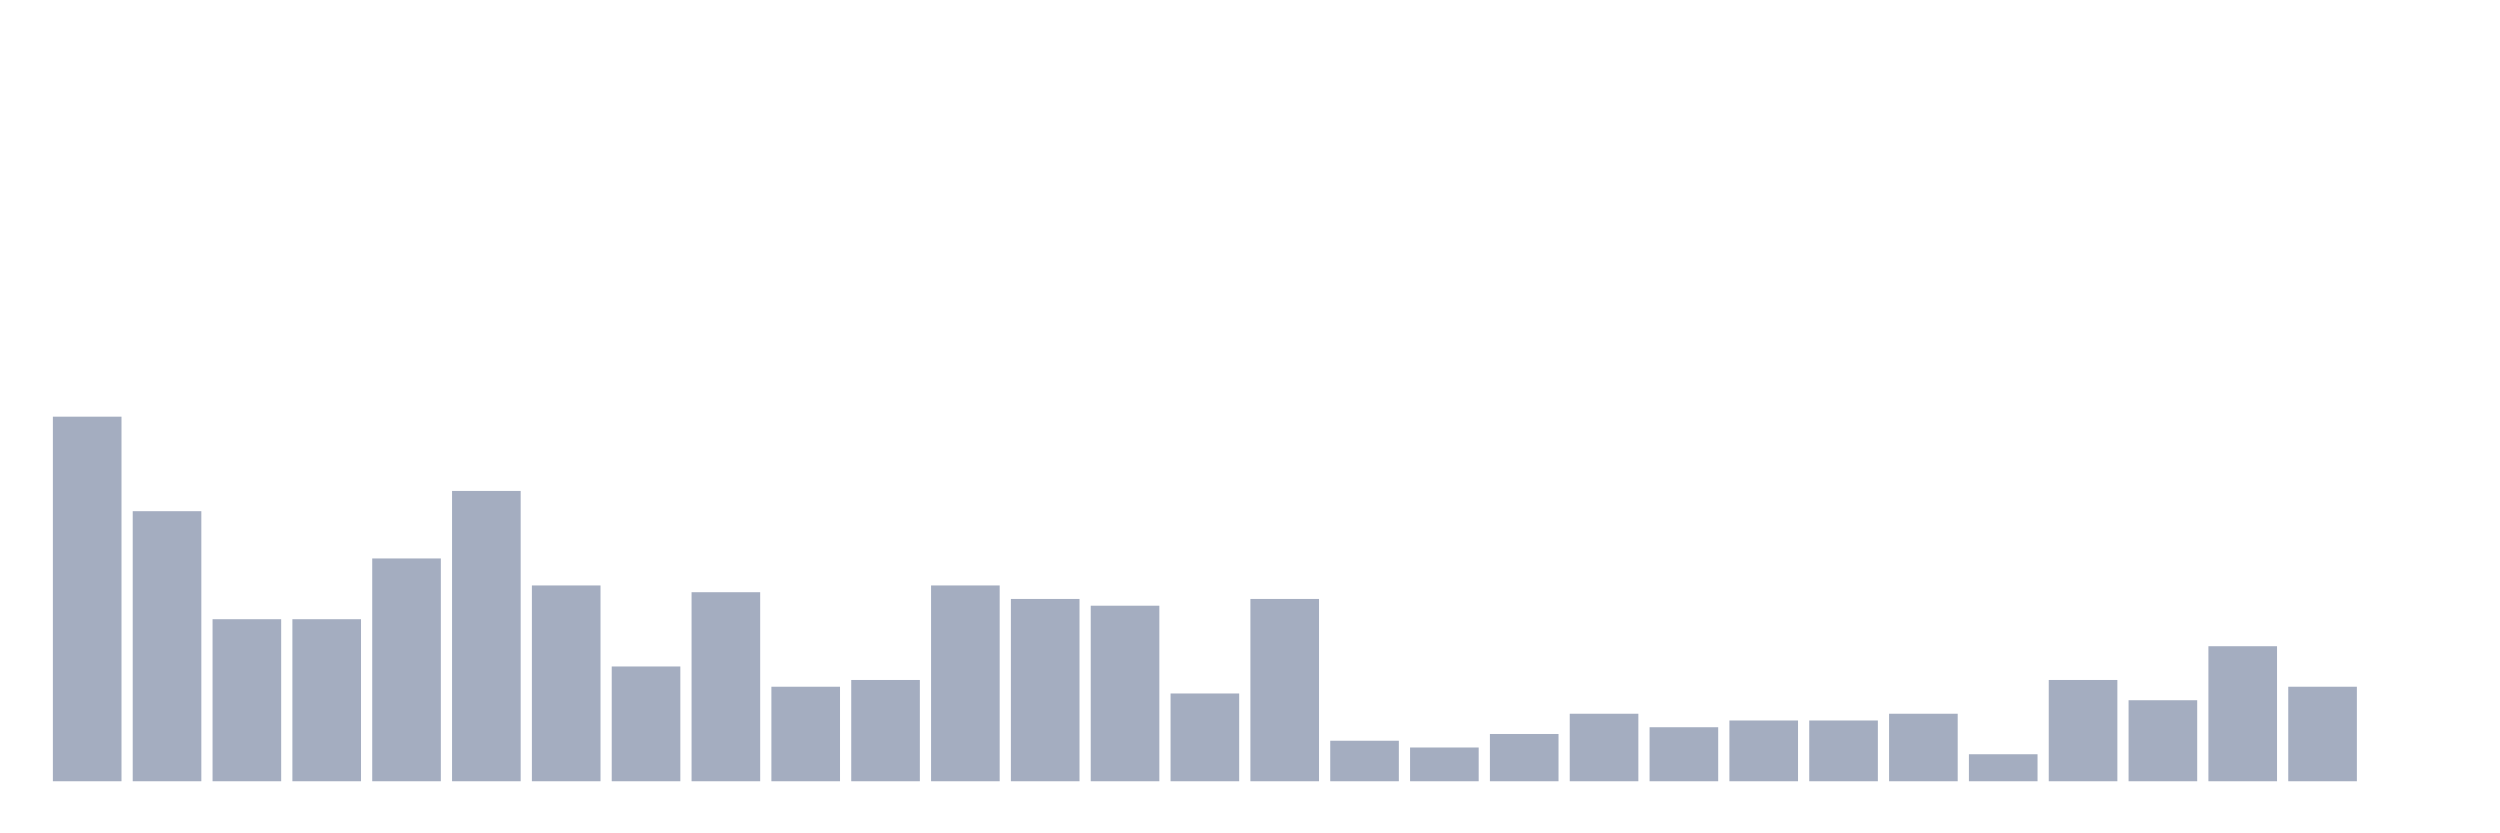 <svg xmlns="http://www.w3.org/2000/svg" viewBox="0 0 480 160"><g transform="translate(10,10)"><rect class="bar" x="0.153" width="13.175" y="70" height="70" fill="rgb(164,173,192)"></rect><rect class="bar" x="15.482" width="13.175" y="88.148" height="51.852" fill="rgb(164,173,192)"></rect><rect class="bar" x="30.81" width="13.175" y="108.889" height="31.111" fill="rgb(164,173,192)"></rect><rect class="bar" x="46.138" width="13.175" y="108.889" height="31.111" fill="rgb(164,173,192)"></rect><rect class="bar" x="61.466" width="13.175" y="97.222" height="42.778" fill="rgb(164,173,192)"></rect><rect class="bar" x="76.794" width="13.175" y="84.259" height="55.741" fill="rgb(164,173,192)"></rect><rect class="bar" x="92.123" width="13.175" y="102.407" height="37.593" fill="rgb(164,173,192)"></rect><rect class="bar" x="107.451" width="13.175" y="117.963" height="22.037" fill="rgb(164,173,192)"></rect><rect class="bar" x="122.779" width="13.175" y="103.704" height="36.296" fill="rgb(164,173,192)"></rect><rect class="bar" x="138.107" width="13.175" y="121.852" height="18.148" fill="rgb(164,173,192)"></rect><rect class="bar" x="153.436" width="13.175" y="120.556" height="19.444" fill="rgb(164,173,192)"></rect><rect class="bar" x="168.764" width="13.175" y="102.407" height="37.593" fill="rgb(164,173,192)"></rect><rect class="bar" x="184.092" width="13.175" y="105" height="35" fill="rgb(164,173,192)"></rect><rect class="bar" x="199.42" width="13.175" y="106.296" height="33.704" fill="rgb(164,173,192)"></rect><rect class="bar" x="214.748" width="13.175" y="123.148" height="16.852" fill="rgb(164,173,192)"></rect><rect class="bar" x="230.077" width="13.175" y="105" height="35" fill="rgb(164,173,192)"></rect><rect class="bar" x="245.405" width="13.175" y="132.222" height="7.778" fill="rgb(164,173,192)"></rect><rect class="bar" x="260.733" width="13.175" y="133.519" height="6.481" fill="rgb(164,173,192)"></rect><rect class="bar" x="276.061" width="13.175" y="130.926" height="9.074" fill="rgb(164,173,192)"></rect><rect class="bar" x="291.39" width="13.175" y="127.037" height="12.963" fill="rgb(164,173,192)"></rect><rect class="bar" x="306.718" width="13.175" y="129.63" height="10.37" fill="rgb(164,173,192)"></rect><rect class="bar" x="322.046" width="13.175" y="128.333" height="11.667" fill="rgb(164,173,192)"></rect><rect class="bar" x="337.374" width="13.175" y="128.333" height="11.667" fill="rgb(164,173,192)"></rect><rect class="bar" x="352.702" width="13.175" y="127.037" height="12.963" fill="rgb(164,173,192)"></rect><rect class="bar" x="368.031" width="13.175" y="134.815" height="5.185" fill="rgb(164,173,192)"></rect><rect class="bar" x="383.359" width="13.175" y="120.556" height="19.444" fill="rgb(164,173,192)"></rect><rect class="bar" x="398.687" width="13.175" y="124.444" height="15.556" fill="rgb(164,173,192)"></rect><rect class="bar" x="414.015" width="13.175" y="114.074" height="25.926" fill="rgb(164,173,192)"></rect><rect class="bar" x="429.344" width="13.175" y="121.852" height="18.148" fill="rgb(164,173,192)"></rect><rect class="bar" x="444.672" width="13.175" y="140" height="0" fill="rgb(164,173,192)"></rect></g></svg>